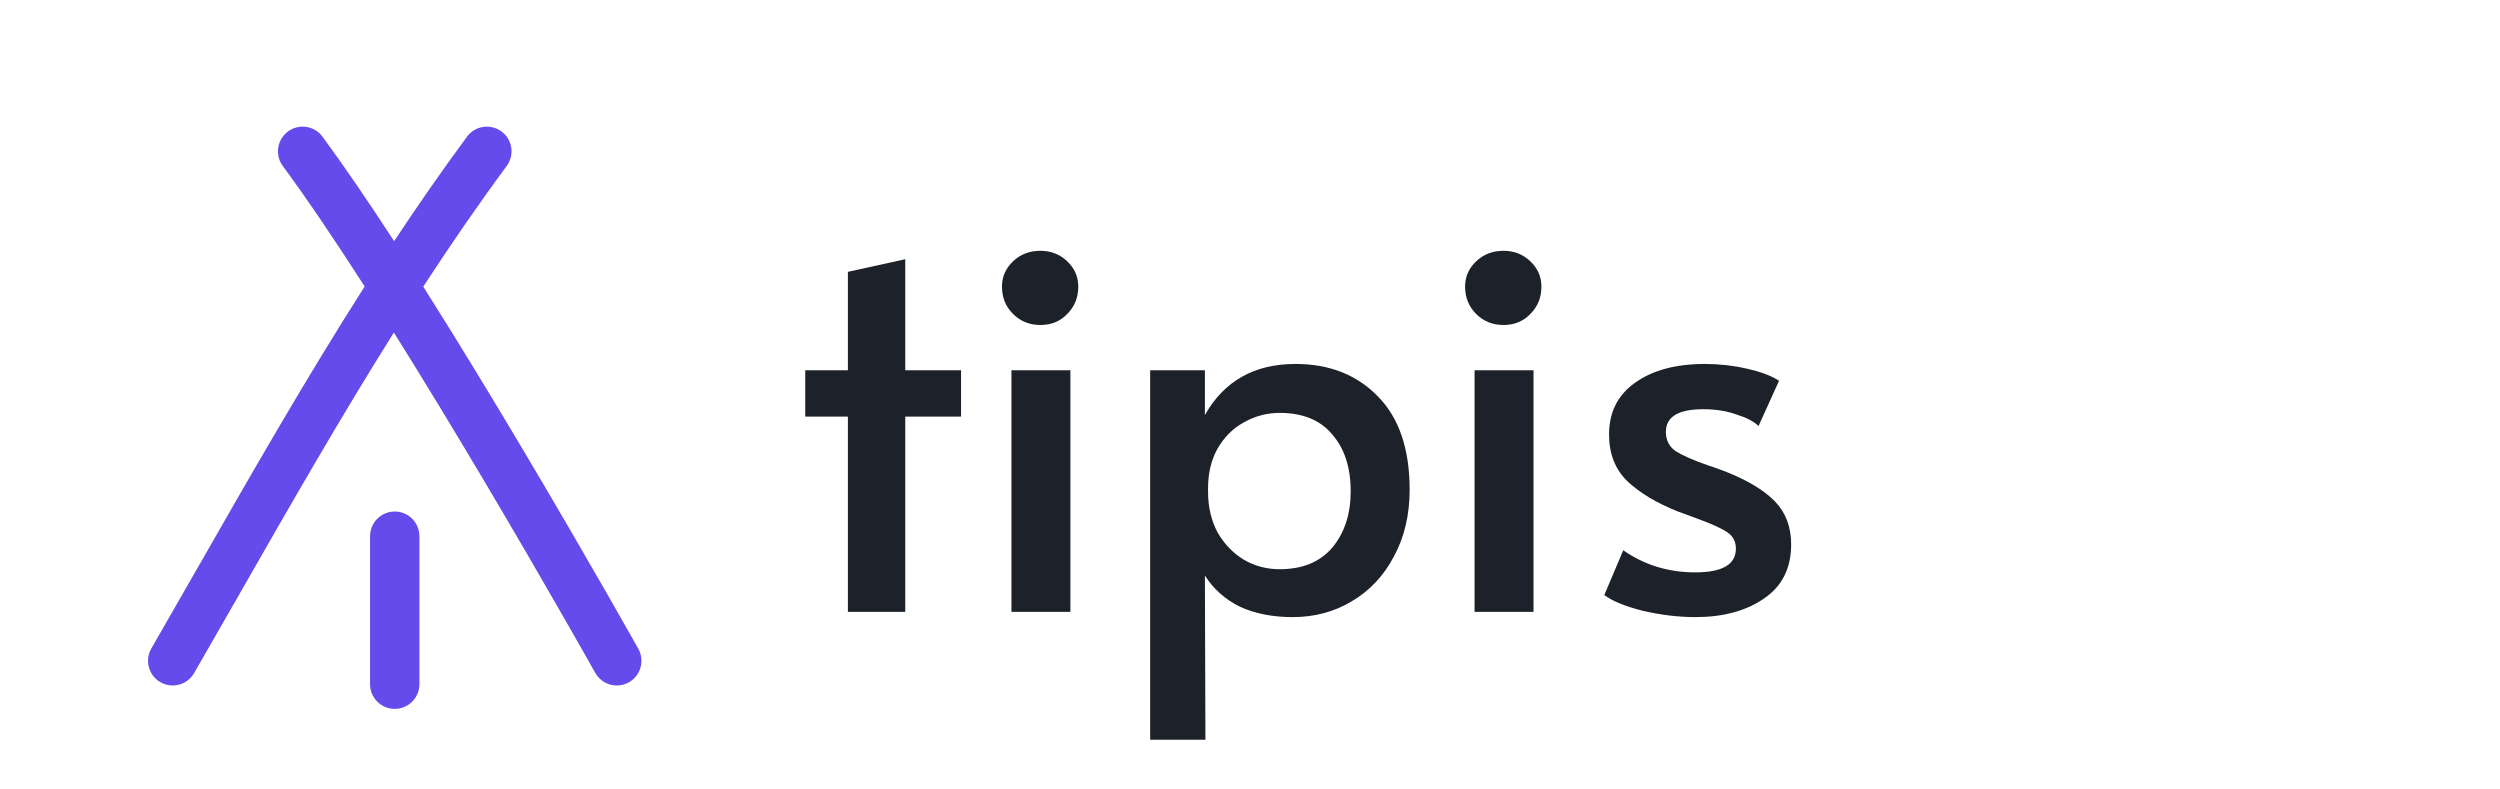 <svg width="76" height="24" viewBox="0 0 76 24" fill="none" xmlns="http://www.w3.org/2000/svg">
<path fill-rule="evenodd" clip-rule="evenodd" d="M7.323 17.983L7.323 17.983L7.323 17.984C6.851 18.808 6.378 19.635 5.9 20.463C5.693 20.822 5.234 20.945 4.875 20.738C4.516 20.531 4.394 20.072 4.601 19.713C5.073 18.895 5.542 18.075 6.011 17.255L6.012 17.255C7.654 14.383 9.299 11.509 11.086 8.709C10.203 7.335 9.348 6.064 8.596 5.045C8.351 4.712 8.422 4.242 8.755 3.996C9.088 3.751 9.558 3.822 9.804 4.155C10.471 5.06 11.213 6.151 11.981 7.331C12.692 6.258 13.428 5.198 14.197 4.155C14.442 3.822 14.912 3.751 15.245 3.996C15.579 4.242 15.65 4.712 15.404 5.045C14.518 6.246 13.678 7.47 12.867 8.713C13.935 10.4 15.014 12.181 15.977 13.802C16.947 15.436 17.804 16.915 18.418 17.986C18.725 18.521 18.971 18.955 19.141 19.255C19.226 19.405 19.291 19.521 19.336 19.601L19.387 19.691L19.4 19.714L19.403 19.72L19.404 19.721L19.404 19.722C19.404 19.722 19.404 19.722 18.864 20.024L19.404 19.722C19.607 20.083 19.478 20.54 19.117 20.743C18.756 20.945 18.299 20.817 18.096 20.455L18.743 20.092L18.096 20.455L18.096 20.455L18.095 20.454L18.092 20.448L18.079 20.425L18.029 20.337C17.985 20.259 17.92 20.143 17.836 19.994C17.667 19.696 17.422 19.265 17.116 18.732C16.505 17.666 15.653 16.193 14.688 14.568C13.838 13.138 12.905 11.595 11.974 10.109C10.359 12.678 8.849 15.316 7.323 17.983L7.323 17.983ZM12.75 16.3C12.75 15.886 12.414 15.55 12 15.55C11.586 15.55 11.25 15.886 11.25 16.3V20.8C11.25 21.214 11.586 21.55 12 21.55C12.414 21.55 12.75 21.214 12.75 20.8V16.3Z" fill="#654AEC"/>
<path d="M51.539 18.76C51.027 18.76 50.494 18.696 49.939 18.568C49.395 18.429 49.006 18.269 48.771 18.088L49.347 16.728C49.987 17.176 50.718 17.4 51.539 17.4C52.36 17.4 52.771 17.16 52.771 16.68C52.771 16.467 52.686 16.301 52.515 16.184C52.344 16.067 52.04 15.928 51.603 15.768L50.995 15.544C50.355 15.288 49.848 14.984 49.475 14.632C49.102 14.269 48.915 13.795 48.915 13.208C48.915 12.536 49.176 12.013 49.699 11.64C50.232 11.256 50.942 11.064 51.827 11.064C52.264 11.064 52.691 11.112 53.107 11.208C53.534 11.304 53.859 11.427 54.083 11.576L53.459 12.952C53.32 12.813 53.096 12.696 52.787 12.6C52.488 12.493 52.152 12.44 51.779 12.44C51.022 12.44 50.643 12.669 50.643 13.128C50.643 13.384 50.744 13.581 50.947 13.72C51.15 13.848 51.48 13.992 51.939 14.152C51.982 14.163 52.147 14.221 52.435 14.328C53.118 14.595 53.624 14.899 53.955 15.24C54.286 15.581 54.451 16.019 54.451 16.552C54.451 17.277 54.174 17.827 53.619 18.2C53.075 18.573 52.382 18.76 51.539 18.76Z" fill="#1D2129"/>
<path d="M44.827 11.256H46.619V18.6H44.827V11.256ZM45.707 9.88C45.376 9.88 45.099 9.768 44.875 9.544C44.651 9.32 44.539 9.043 44.539 8.712C44.539 8.413 44.651 8.157 44.875 7.944C45.099 7.731 45.376 7.624 45.707 7.624C46.027 7.624 46.299 7.731 46.523 7.944C46.747 8.157 46.859 8.413 46.859 8.712C46.859 9.043 46.747 9.32 46.523 9.544C46.309 9.768 46.037 9.88 45.707 9.88Z" fill="#1D2129"/>
<path d="M34.965 11.256H36.629V12.616C37.215 11.581 38.133 11.064 39.381 11.064C40.416 11.064 41.253 11.395 41.893 12.056C42.533 12.707 42.853 13.651 42.853 14.888C42.853 15.656 42.693 16.333 42.373 16.92C42.063 17.507 41.637 17.96 41.093 18.28C40.559 18.6 39.962 18.76 39.301 18.76C38.682 18.76 38.144 18.653 37.685 18.44C37.237 18.216 36.885 17.901 36.629 17.496L36.645 22.488H34.965V11.256ZM38.901 17.304C39.594 17.304 40.127 17.085 40.501 16.648C40.874 16.2 41.061 15.629 41.061 14.936C41.061 14.211 40.874 13.635 40.501 13.208C40.138 12.771 39.605 12.552 38.901 12.552C38.517 12.552 38.154 12.648 37.813 12.84C37.482 13.021 37.215 13.288 37.013 13.64C36.821 13.981 36.725 14.381 36.725 14.84V14.952C36.725 15.411 36.821 15.821 37.013 16.184C37.215 16.536 37.482 16.813 37.813 17.016C38.144 17.208 38.506 17.304 38.901 17.304Z" fill="#1D2129"/>
<path d="M30.748 11.256H32.54V18.6H30.748V11.256ZM31.628 9.88C31.298 9.88 31.02 9.768 30.796 9.544C30.572 9.32 30.46 9.043 30.46 8.712C30.46 8.413 30.572 8.157 30.796 7.944C31.02 7.731 31.298 7.624 31.628 7.624C31.948 7.624 32.22 7.731 32.444 7.944C32.668 8.157 32.78 8.413 32.78 8.712C32.78 9.043 32.668 9.32 32.444 9.544C32.231 9.768 31.959 9.88 31.628 9.88Z" fill="#1D2129"/>
<path d="M25.776 12.664H24.48V11.256H25.776V8.264L27.52 7.88V11.256H29.216V12.664H27.52V18.6H25.776V12.664Z" fill="#1D2129"/>
</svg>
